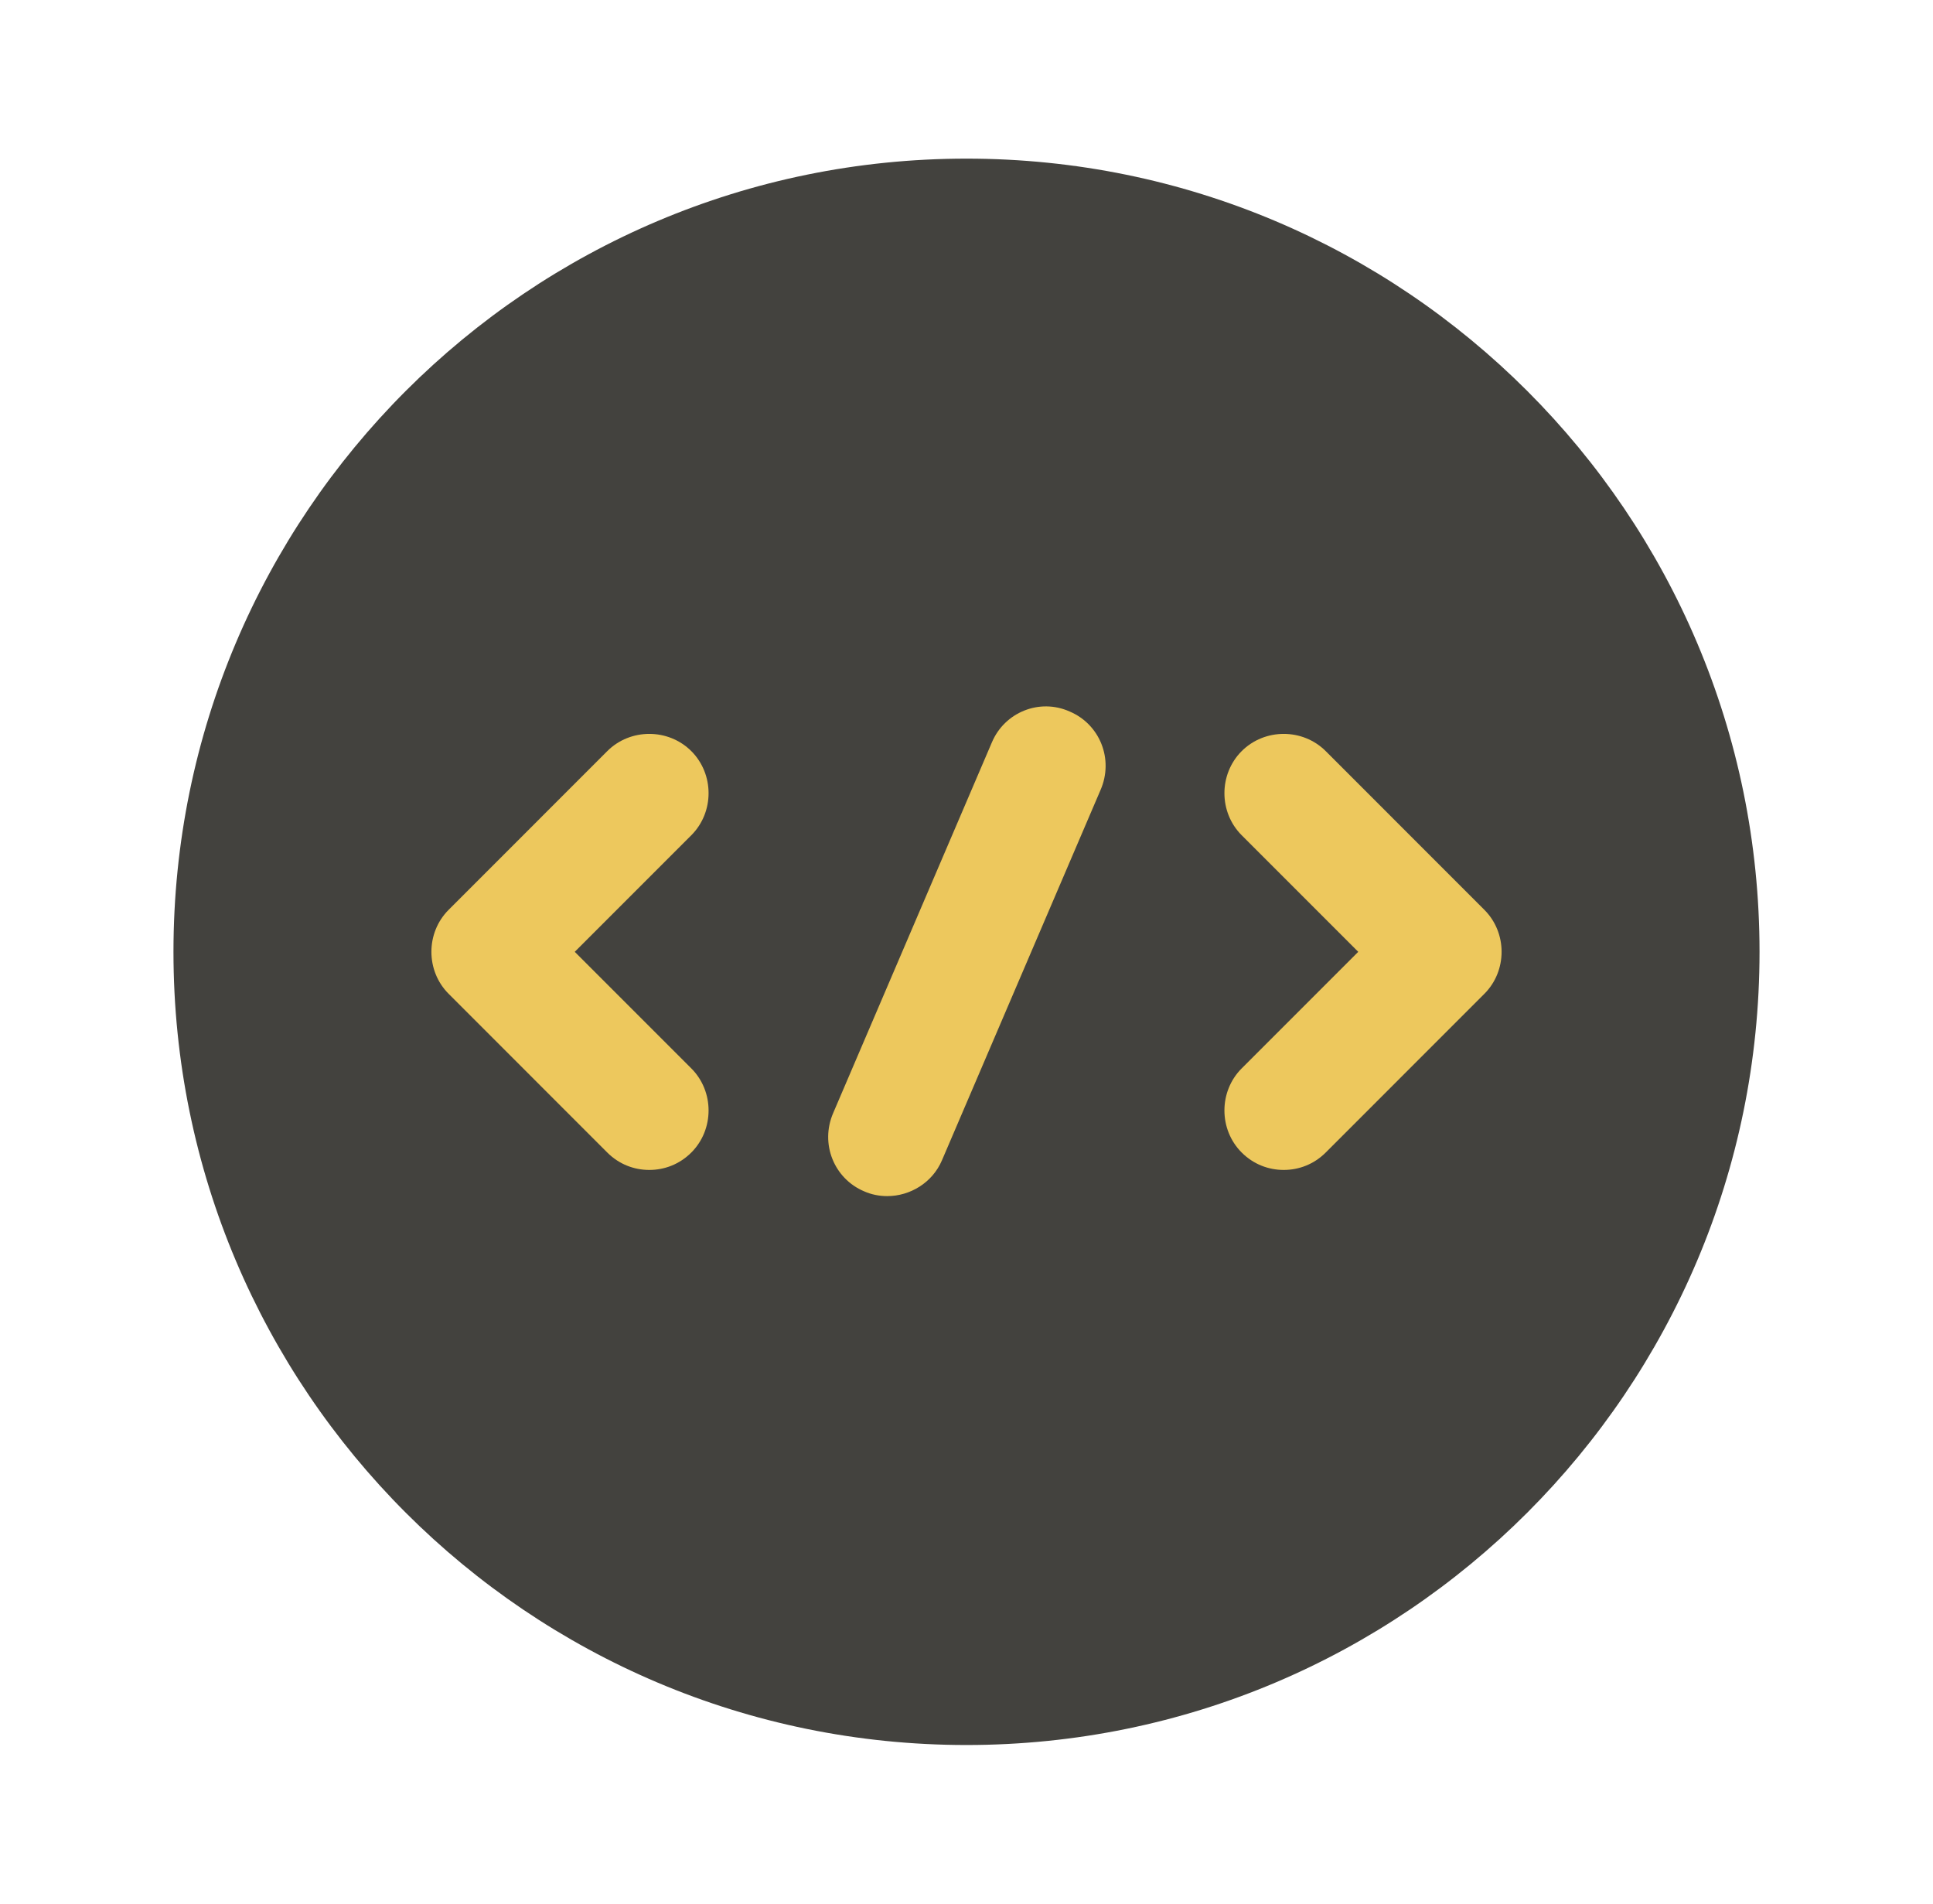 <svg width="65" height="64" viewBox="0 0 65 64" fill="none" xmlns="http://www.w3.org/2000/svg">
<g id="vuesax/bulk/code-circle">
<g id="code-circle">
<path id="Vector" d="M32.5 58.667C47.227 58.667 59.167 46.728 59.167 32C59.167 17.273 47.227 5.333 32.5 5.333C17.772 5.333 5.833 17.273 5.833 32C5.833 46.728 17.772 58.667 32.5 58.667Z" fill="#43423E"/>
<g id="Group">
<path id="Vector_2" d="M21.833 39.333C21.327 39.333 20.82 39.147 20.42 38.747L15.087 33.413C14.313 32.64 14.313 31.36 15.087 30.587L20.42 25.253C21.193 24.48 22.473 24.48 23.247 25.253C24.02 26.027 24.02 27.307 23.247 28.08L19.327 32L23.247 35.92C24.02 36.693 24.02 37.974 23.247 38.747C22.847 39.147 22.34 39.333 21.833 39.333Z" fill="#EDC85D"/>
</g>
<g id="Group_2">
<path id="Vector_3" d="M43.167 39.333C42.66 39.333 42.153 39.147 41.753 38.747C40.98 37.974 40.98 36.693 41.753 35.92L45.673 32L41.753 28.08C40.98 27.307 40.98 26.027 41.753 25.253C42.527 24.48 43.807 24.48 44.58 25.253L49.913 30.587C50.687 31.36 50.687 32.64 49.913 33.413L44.58 38.747C44.18 39.147 43.673 39.333 43.167 39.333Z" fill="#EDC85D"/>
</g>
<g id="Group_3">
<path id="Vector_4" d="M29.833 40.213C29.567 40.213 29.3 40.16 29.06 40.053C28.047 39.627 27.567 38.453 28.02 37.413L33.353 24.96C33.78 23.947 34.953 23.467 35.967 23.92C36.98 24.347 37.46 25.52 37.007 26.56L31.673 39.013C31.353 39.76 30.607 40.213 29.833 40.213Z" fill="#EDC85D"/>
</g>
</g>
</g>
</svg>
